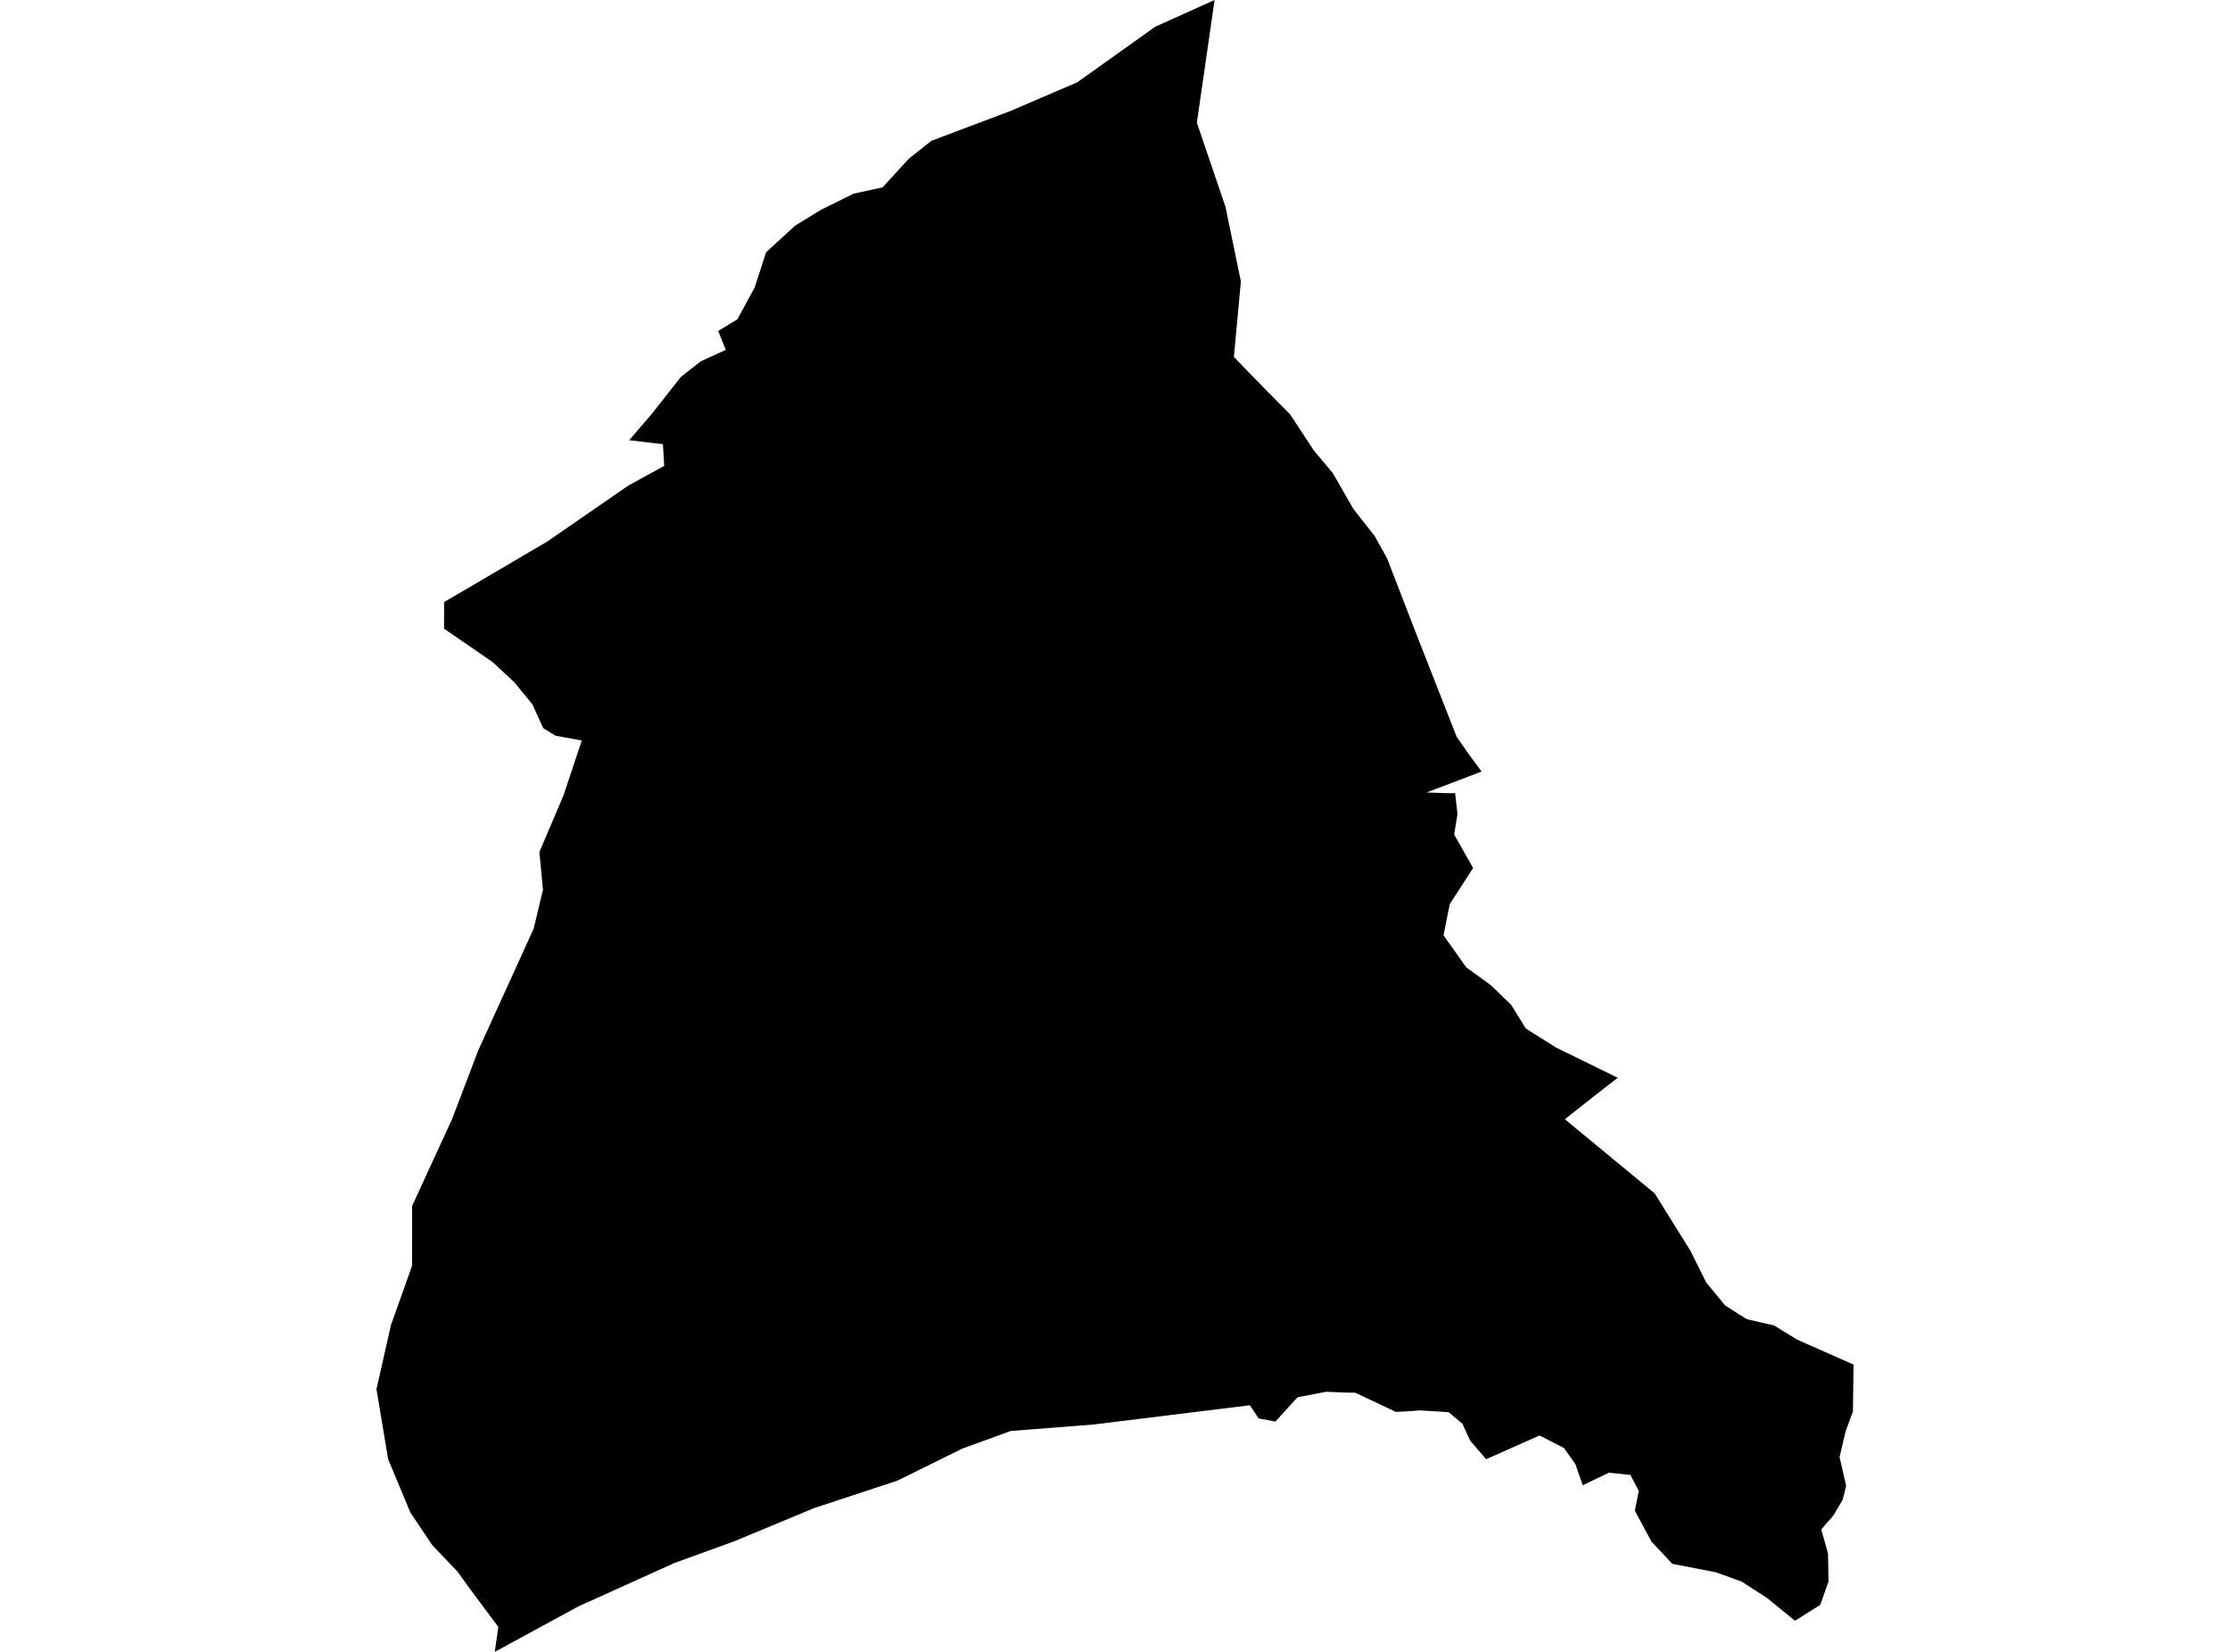 <?xml version='1.0'?>
<svg  baseProfile = 'tiny' width = '540' height = '400' stroke-linecap = 'round' stroke-linejoin = 'round' version='1.1' xmlns='http://www.w3.org/2000/svg'>
<path id='3415501001' title='3415501001'  d='M 448.836 330.438 448.69 341.845 448.348 342.69 446.886 346.72 445.456 352.829 447.048 359.8 446.203 363.18 443.896 367.063 441.02 370.346 442.661 376.195 442.775 382.987 440.776 388.626 434.699 392.444 434.212 392.103 431.092 389.568 427.988 387.017 421.781 383.004 415.525 380.729 404.964 378.681 399.91 373.303 395.88 365.812 396.839 361.035 394.808 357.152 389.576 356.615 383.271 359.654 381.955 355.9 381.516 354.584 378.722 350.636 372.807 347.597 359.873 353.349 356.022 348.865 354.348 345.257 354.202 344.835 350.806 341.959 343.754 341.52 341.739 341.699 338.034 341.894 328.187 337.247 325.815 337.214 321.135 337.019 314.262 338.335 313.433 339.18 308.851 344.234 304.789 343.47 302.644 340.285 264.768 344.949 244.765 346.509 233.05 350.766 217.288 358.549 197.237 365.146 177.722 373.254 163.293 378.486 140.041 388.999 119.811 400 120.672 393.972 113.88 384.856 110.728 380.501 104.683 374.164 99.386 366.283 93.992 353.349 91.164 336.385 94.658 320.916 99.776 306.536 99.792 292.042 109.461 271 113.718 259.853 115.716 254.556 129.219 224.901 131.007 217.427 131.478 215.477 130.617 206.313 136.45 192.615 140.886 179.307 134.516 178.153 131.543 176.317 128.927 170.549 124.572 165.235 119.259 160.296 107.527 152.236 107.543 145.785 114.595 141.674 130.828 132.12 132.339 131.259 152.13 117.594 160.84 112.816 160.531 107.568 152.358 106.593 154.811 103.733 157.687 100.402 164.853 91.303 169.663 87.501 175.756 84.722 174.001 80.351 173.936 80.14 178.567 77.312 182.207 70.602 182.743 69.61 185.522 61.08 192.541 54.645 198.748 50.827 206.71 46.894 213.73 45.367 220.035 38.461 225.543 34.09 244.684 26.876 260.884 19.921 279.717 6.483 294.113 0 289.824 29.719 296.746 50.047 300.483 68.132 298.793 86.444 307.096 94.991 312.426 100.353 318.097 109.014 322.728 114.539 327.7 123.199 332.851 129.764 335.873 135.175 342.893 153.341 352.756 178.462 355.616 182.541 358.768 186.83 352.252 189.316 345.444 191.9 350.757 192.079 352.366 192.046 352.935 197.148 352.122 202.072 356.721 210.18 351.082 218.906 350.383 222.269 349.555 226.494 355.063 234.245 360.994 238.551 365.966 243.36 369.476 249.047 370.76 249.86 376.82 253.678 391.737 260.974 386.31 265.199 378.933 271.016 400.674 288.971 409.351 302.896 413.186 310.598 417.752 316.123 422.48 319.129 423.114 319.47 429.63 320.965 430.052 321.241 435.122 324.361 448.836 330.438 Z' />
</svg>